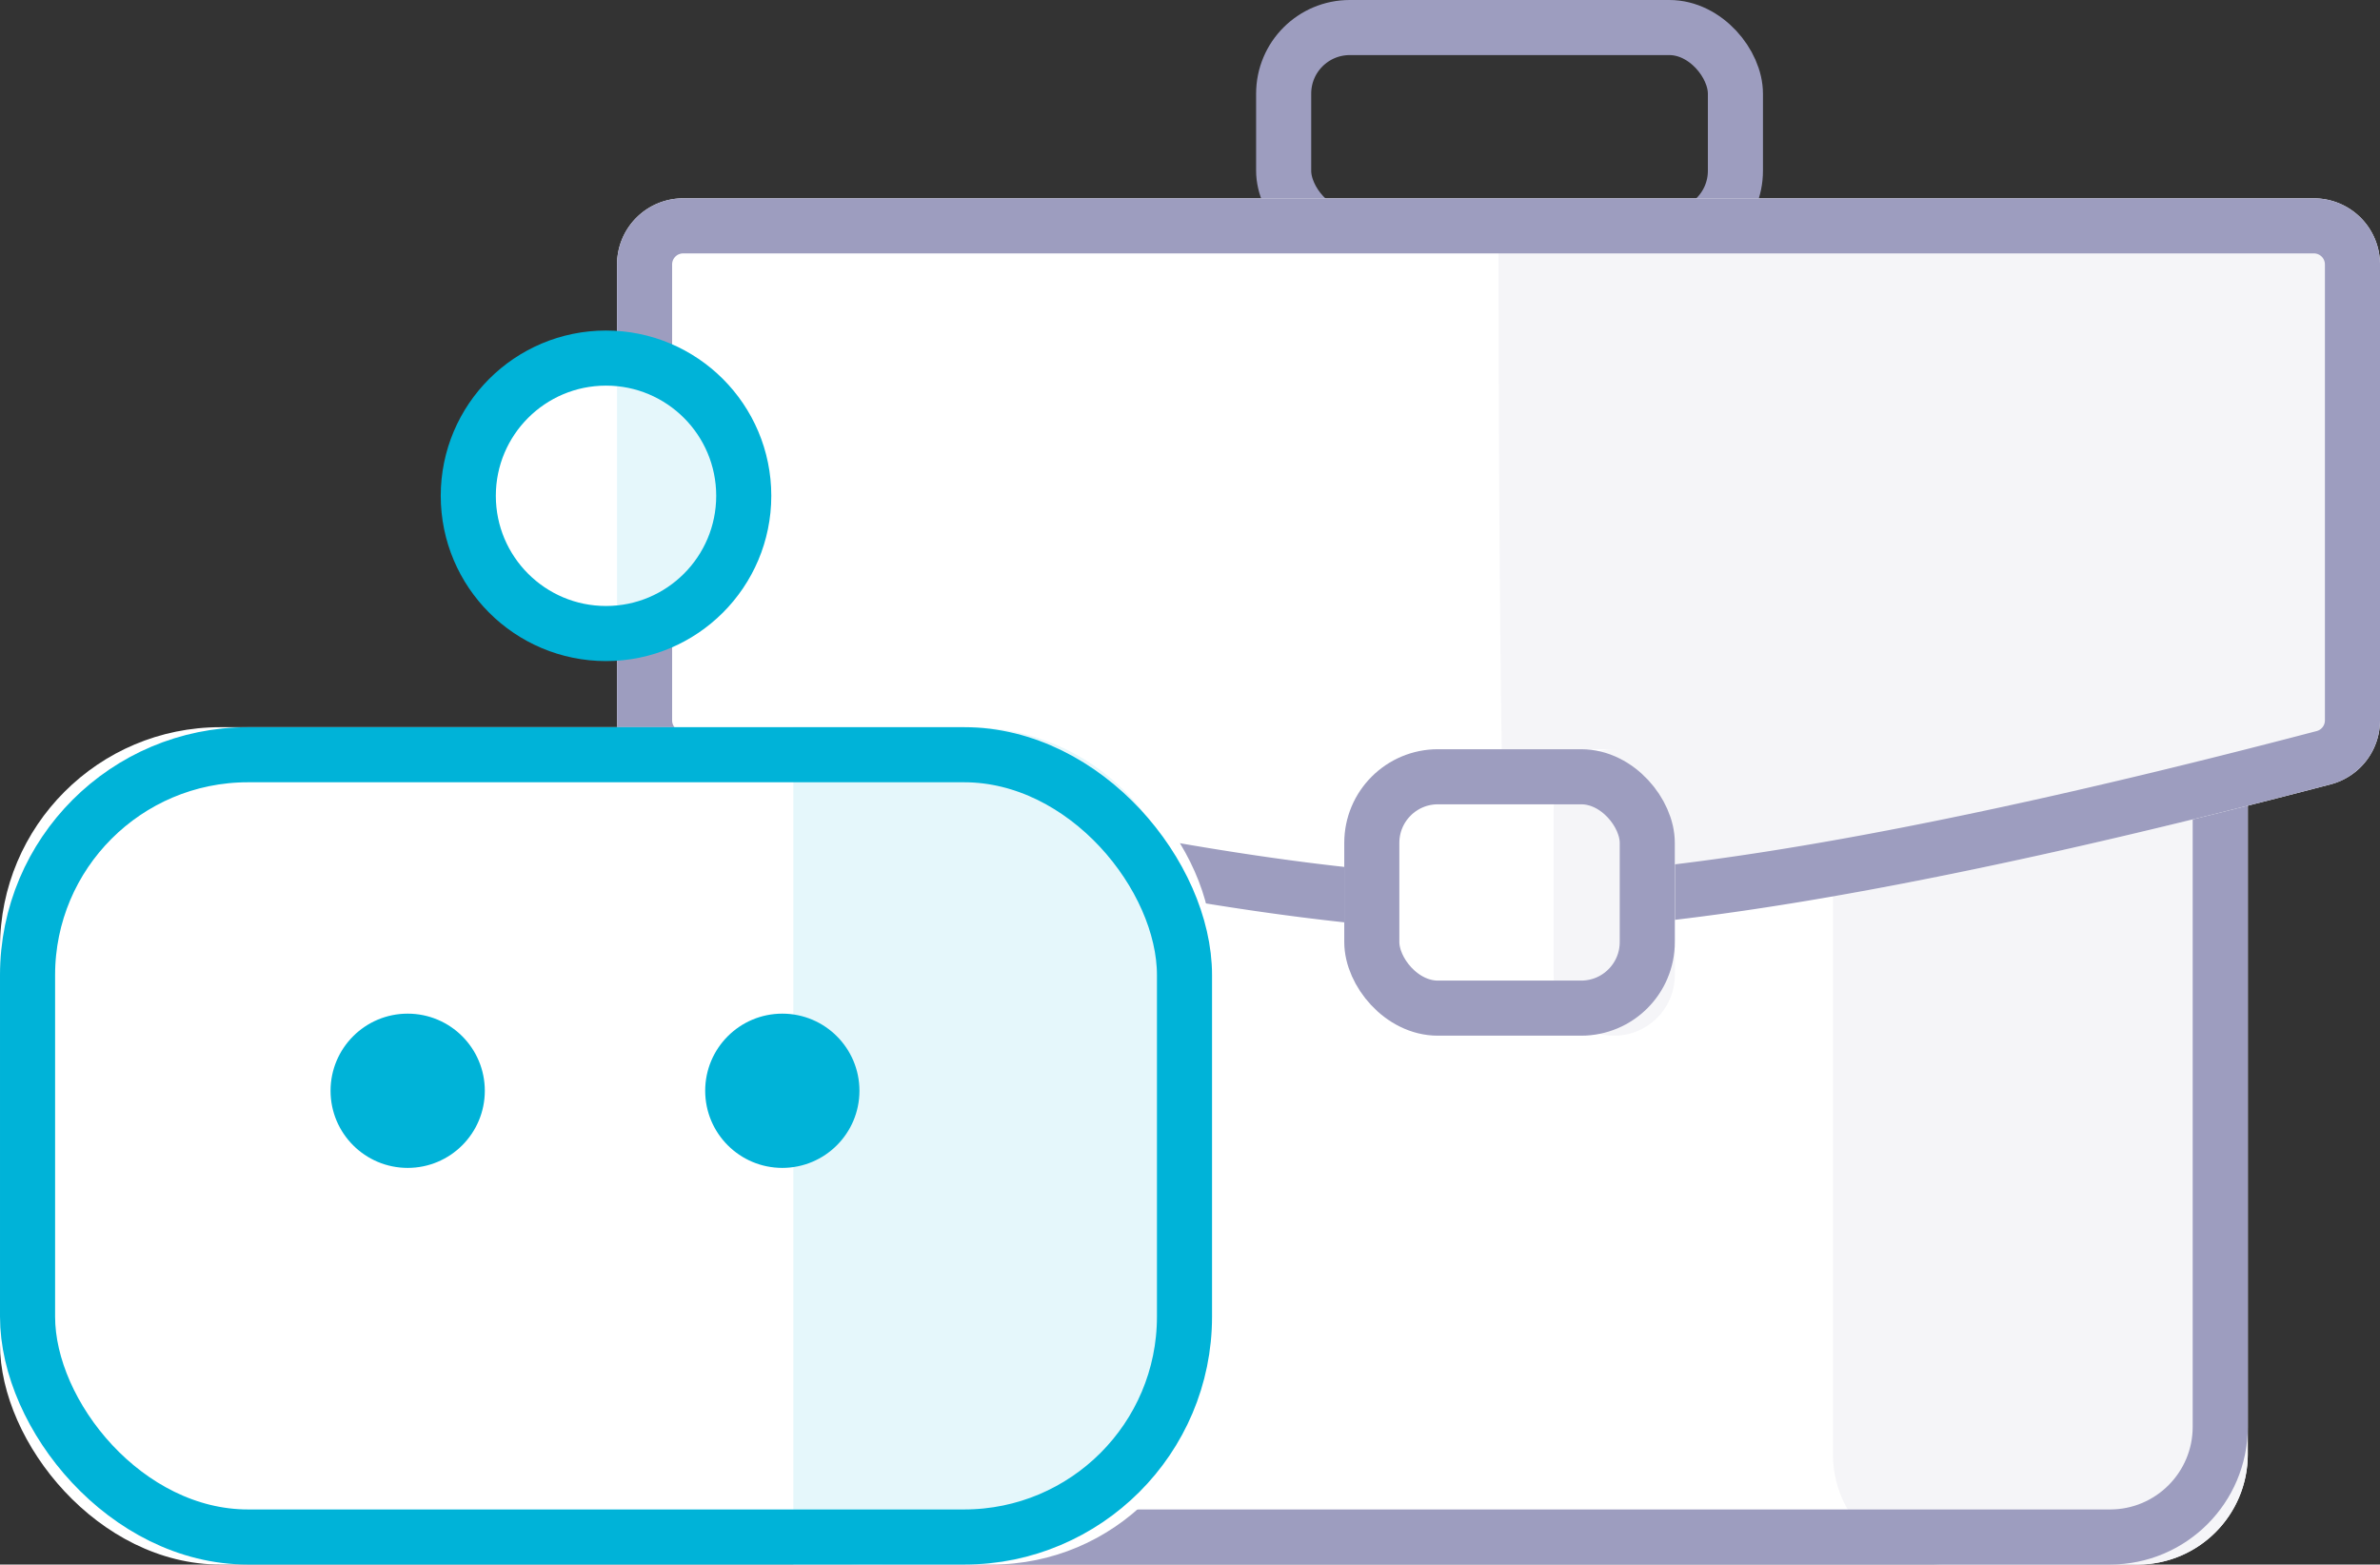 <svg xmlns="http://www.w3.org/2000/svg" width="108" height="71" viewBox="0 0 108 71">
    <rect x="0" y="0" width="108" height="71" fill="#333333" stroke="none"/>
    <g fill="none" fill-rule="nonzero">
        <g transform="translate(28)">
            <rect width="20.5" height="9.5" x="30.25" y="1.25" stroke="#9D9DBF" stroke-width="2.5" rx="3"/>
            <rect width="68" height="41" x="6" y="30" fill="#FFF" rx="5"/>
            <path fill="#F5F5F8" d="M60.176 30H69a5 5 0 0 1 5 5v31a5 5 0 0 1-5 5h-8.824a5 5 0 0 1-5-5V35a5 5 0 0 1 5-5z"/>
            <rect width="65.5" height="38.5" x="7.25" y="31.25" stroke="#9D9DBF" stroke-width="2.5" rx="5"/>
            <path fill="#FFF" d="M3 9h74a3 3 0 0 1 3 3v20.692a3 3 0 0 1-2.238 2.902C60.79 40.049 48.202 42.276 40 42.276c-8.202 0-20.79-2.227-37.762-6.682A3 3 0 0 1 0 32.692V12a3 3 0 0 1 3-3z"/>
            <path fill="#F5F5F8" d="M78 12.179V32.73a3 3 0 0 1-2.192 2.889c-15.864 4.437-27.633 6.656-35.308 6.656C40 42.276 40 11 40 11c2.256 0 13.865-.605 34.827-1.816A3 3 0 0 1 78 12.179z"/>
            <path stroke="#9D9DBF" stroke-width="2.5" d="M3 10.25A1.75 1.75 0 0 0 1.25 12v20.692c0 .795.536 1.49 1.306 1.693C19.432 38.815 31.93 41.026 40 41.026c8.07 0 20.568-2.212 37.444-6.641a1.75 1.75 0 0 0 1.306-1.693V12A1.75 1.75 0 0 0 77 10.25H3z"/>
            <rect width="15" height="13" x="33" y="34" fill="#FFF" rx="3"/>
            <path fill="#F5F5F8" d="M45.25 34A2.75 2.75 0 0 1 48 36.75v7.5a2.75 2.75 0 1 1-5.5 0v-7.5A2.75 2.75 0 0 1 45.25 34z"/>
            <rect width="12.5" height="10.5" x="34.25" y="35.25" stroke="#9D9DBF" stroke-width="2.5" rx="3"/>
        </g>
        <g transform="translate(0 15)">
            <rect width="55" height="38" y="18" fill="#FFF" rx="10"/>
            <path fill="#E5F7FB" d="M36 18h8c5.523 0 10 4.477 10 10v18c0 5.523-4.477 10-10 10h-8V18z"/>
            <rect width="52.5" height="35.5" x="1.25" y="19.25" stroke="#00B3D8" stroke-width="2.5" rx="10"/>
            <circle cx="27.5" cy="7.5" r="6.5" fill="#FFF"/>
            <path fill="#E5F7FB" d="M28 14c3.866 0 5-2.358 5-6.5 0-4.142-1.134-7-5-7V14z"/>
            <circle cx="27.5" cy="7.5" r="6.25" stroke="#00B3D8" stroke-width="2.5"/>
            <circle cx="18.5" cy="34.5" r="3.5" fill="#00B3D8"/>
            <circle cx="35.5" cy="34.5" r="3.5" fill="#00B3D8"/>
        </g>
    </g>
</svg>
